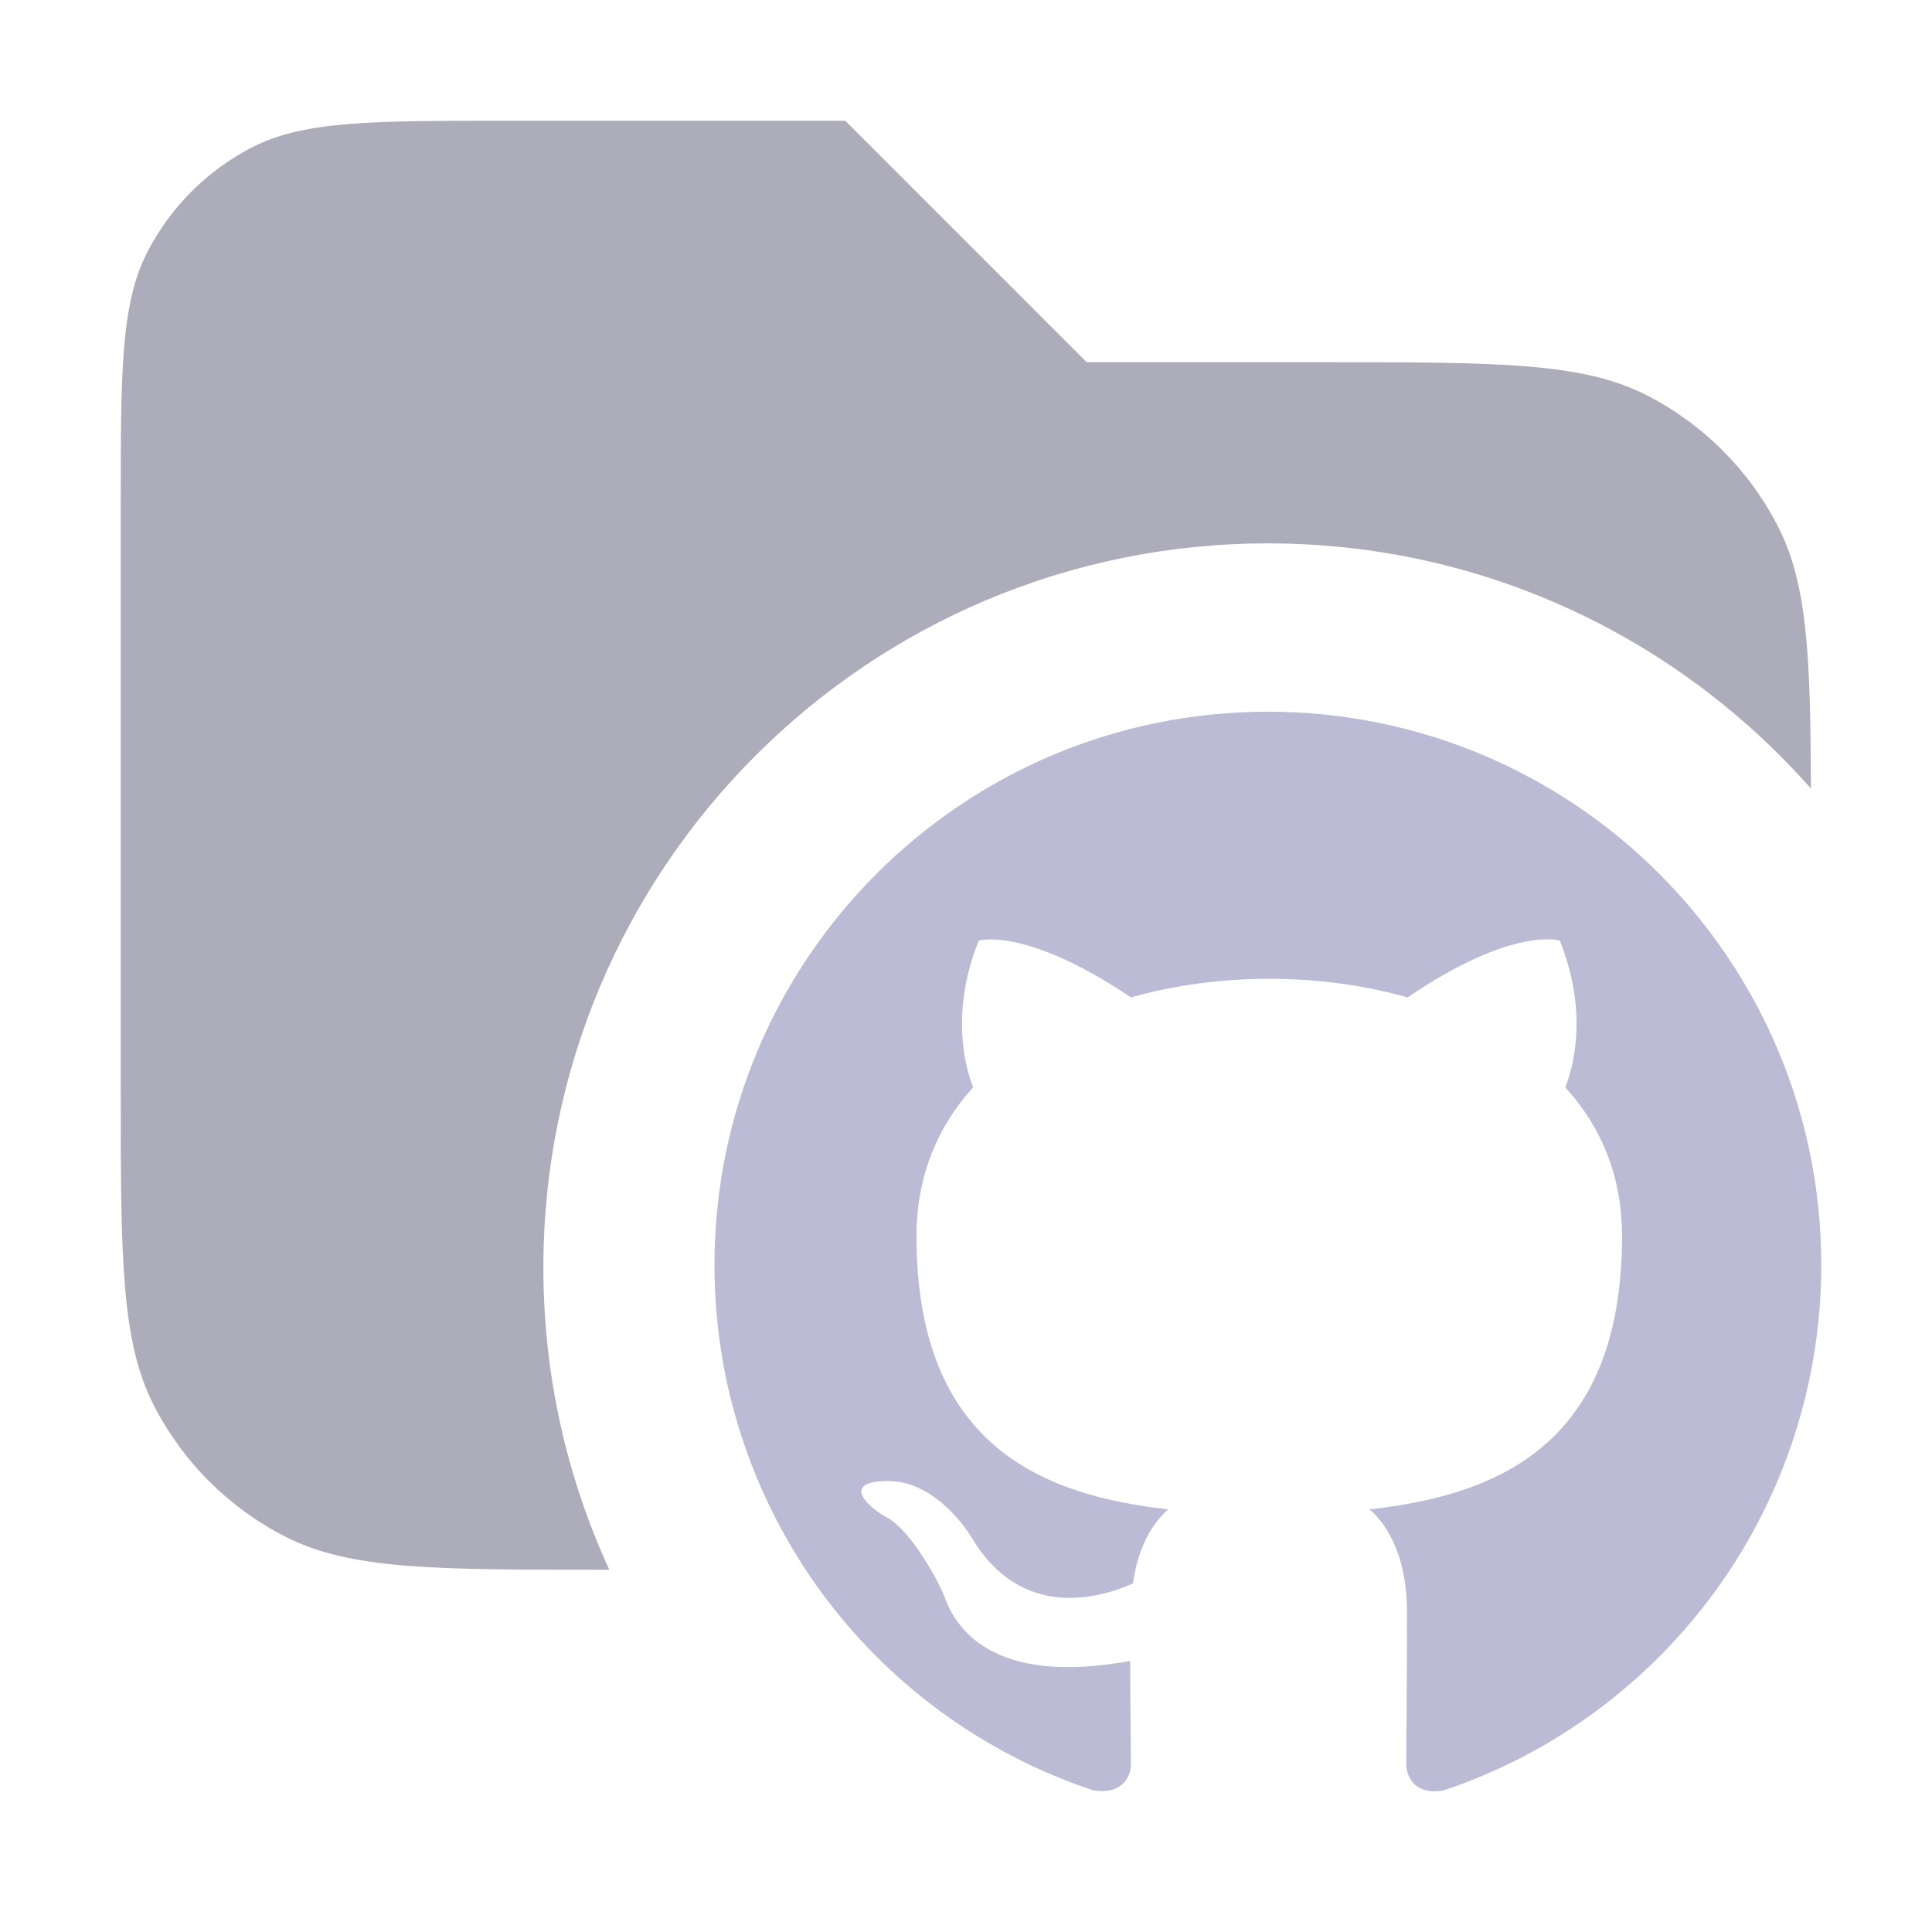 <svg width="16" height="16" viewBox="0 0 16 16" fill="none" xmlns="http://www.w3.org/2000/svg">
<path opacity="0.7" d="M9 3H11C12.4 3 13.1 3 13.635 3.272C14.105 3.512 14.488 3.895 14.727 4.365C14.968 4.837 14.994 5.436 14.997 6.53C13.898 5.286 12.291 4.5 10.5 4.5C7.186 4.5 4.5 7.186 4.5 10.5C4.5 11.393 4.696 12.239 5.046 13H5C3.6 13 2.9 13 2.365 12.727C1.895 12.488 1.512 12.105 1.272 11.635C1 11.1 1 10.4 1 9V4.2C1 3.08 1 2.52 1.218 2.092C1.41 1.716 1.716 1.41 2.092 1.218C2.52 1 3.08 1 4.2 1H7L9 3Z" fill="#89899F"/>
<path d="M10.5 5.894C13.032 5.894 15.083 7.945 15.083 10.477C15.083 11.438 14.782 12.374 14.222 13.154C13.661 13.934 12.871 14.519 11.961 14.826C11.732 14.872 11.646 14.728 11.646 14.608C11.646 14.453 11.652 13.961 11.652 13.348C11.652 12.918 11.508 12.643 11.342 12.5C12.362 12.385 13.433 11.996 13.433 10.237C13.433 9.733 13.256 9.326 12.963 9.005C13.009 8.89 13.17 8.421 12.918 7.79C12.918 7.79 12.534 7.664 11.657 8.26C11.291 8.157 10.901 8.106 10.511 8.106C10.122 8.106 9.732 8.157 9.366 8.26C8.489 7.67 8.105 7.79 8.105 7.79C7.853 8.421 8.014 8.89 8.059 9.005C7.767 9.326 7.59 9.738 7.59 10.237C7.59 11.99 8.655 12.385 9.675 12.5C9.543 12.614 9.423 12.815 9.383 13.113C9.119 13.233 8.46 13.428 8.048 12.735C7.962 12.597 7.704 12.259 7.343 12.265C6.959 12.271 7.189 12.483 7.349 12.569C7.544 12.677 7.767 13.084 7.819 13.216C7.91 13.474 8.208 13.966 9.36 13.755C9.36 14.138 9.366 14.499 9.366 14.608C9.366 14.728 9.28 14.866 9.051 14.826C8.138 14.522 7.344 13.938 6.781 13.158C6.219 12.377 5.916 11.44 5.917 10.477C5.917 7.945 7.968 5.894 10.5 5.894Z" fill="#BBBBD5"/>
</svg>
